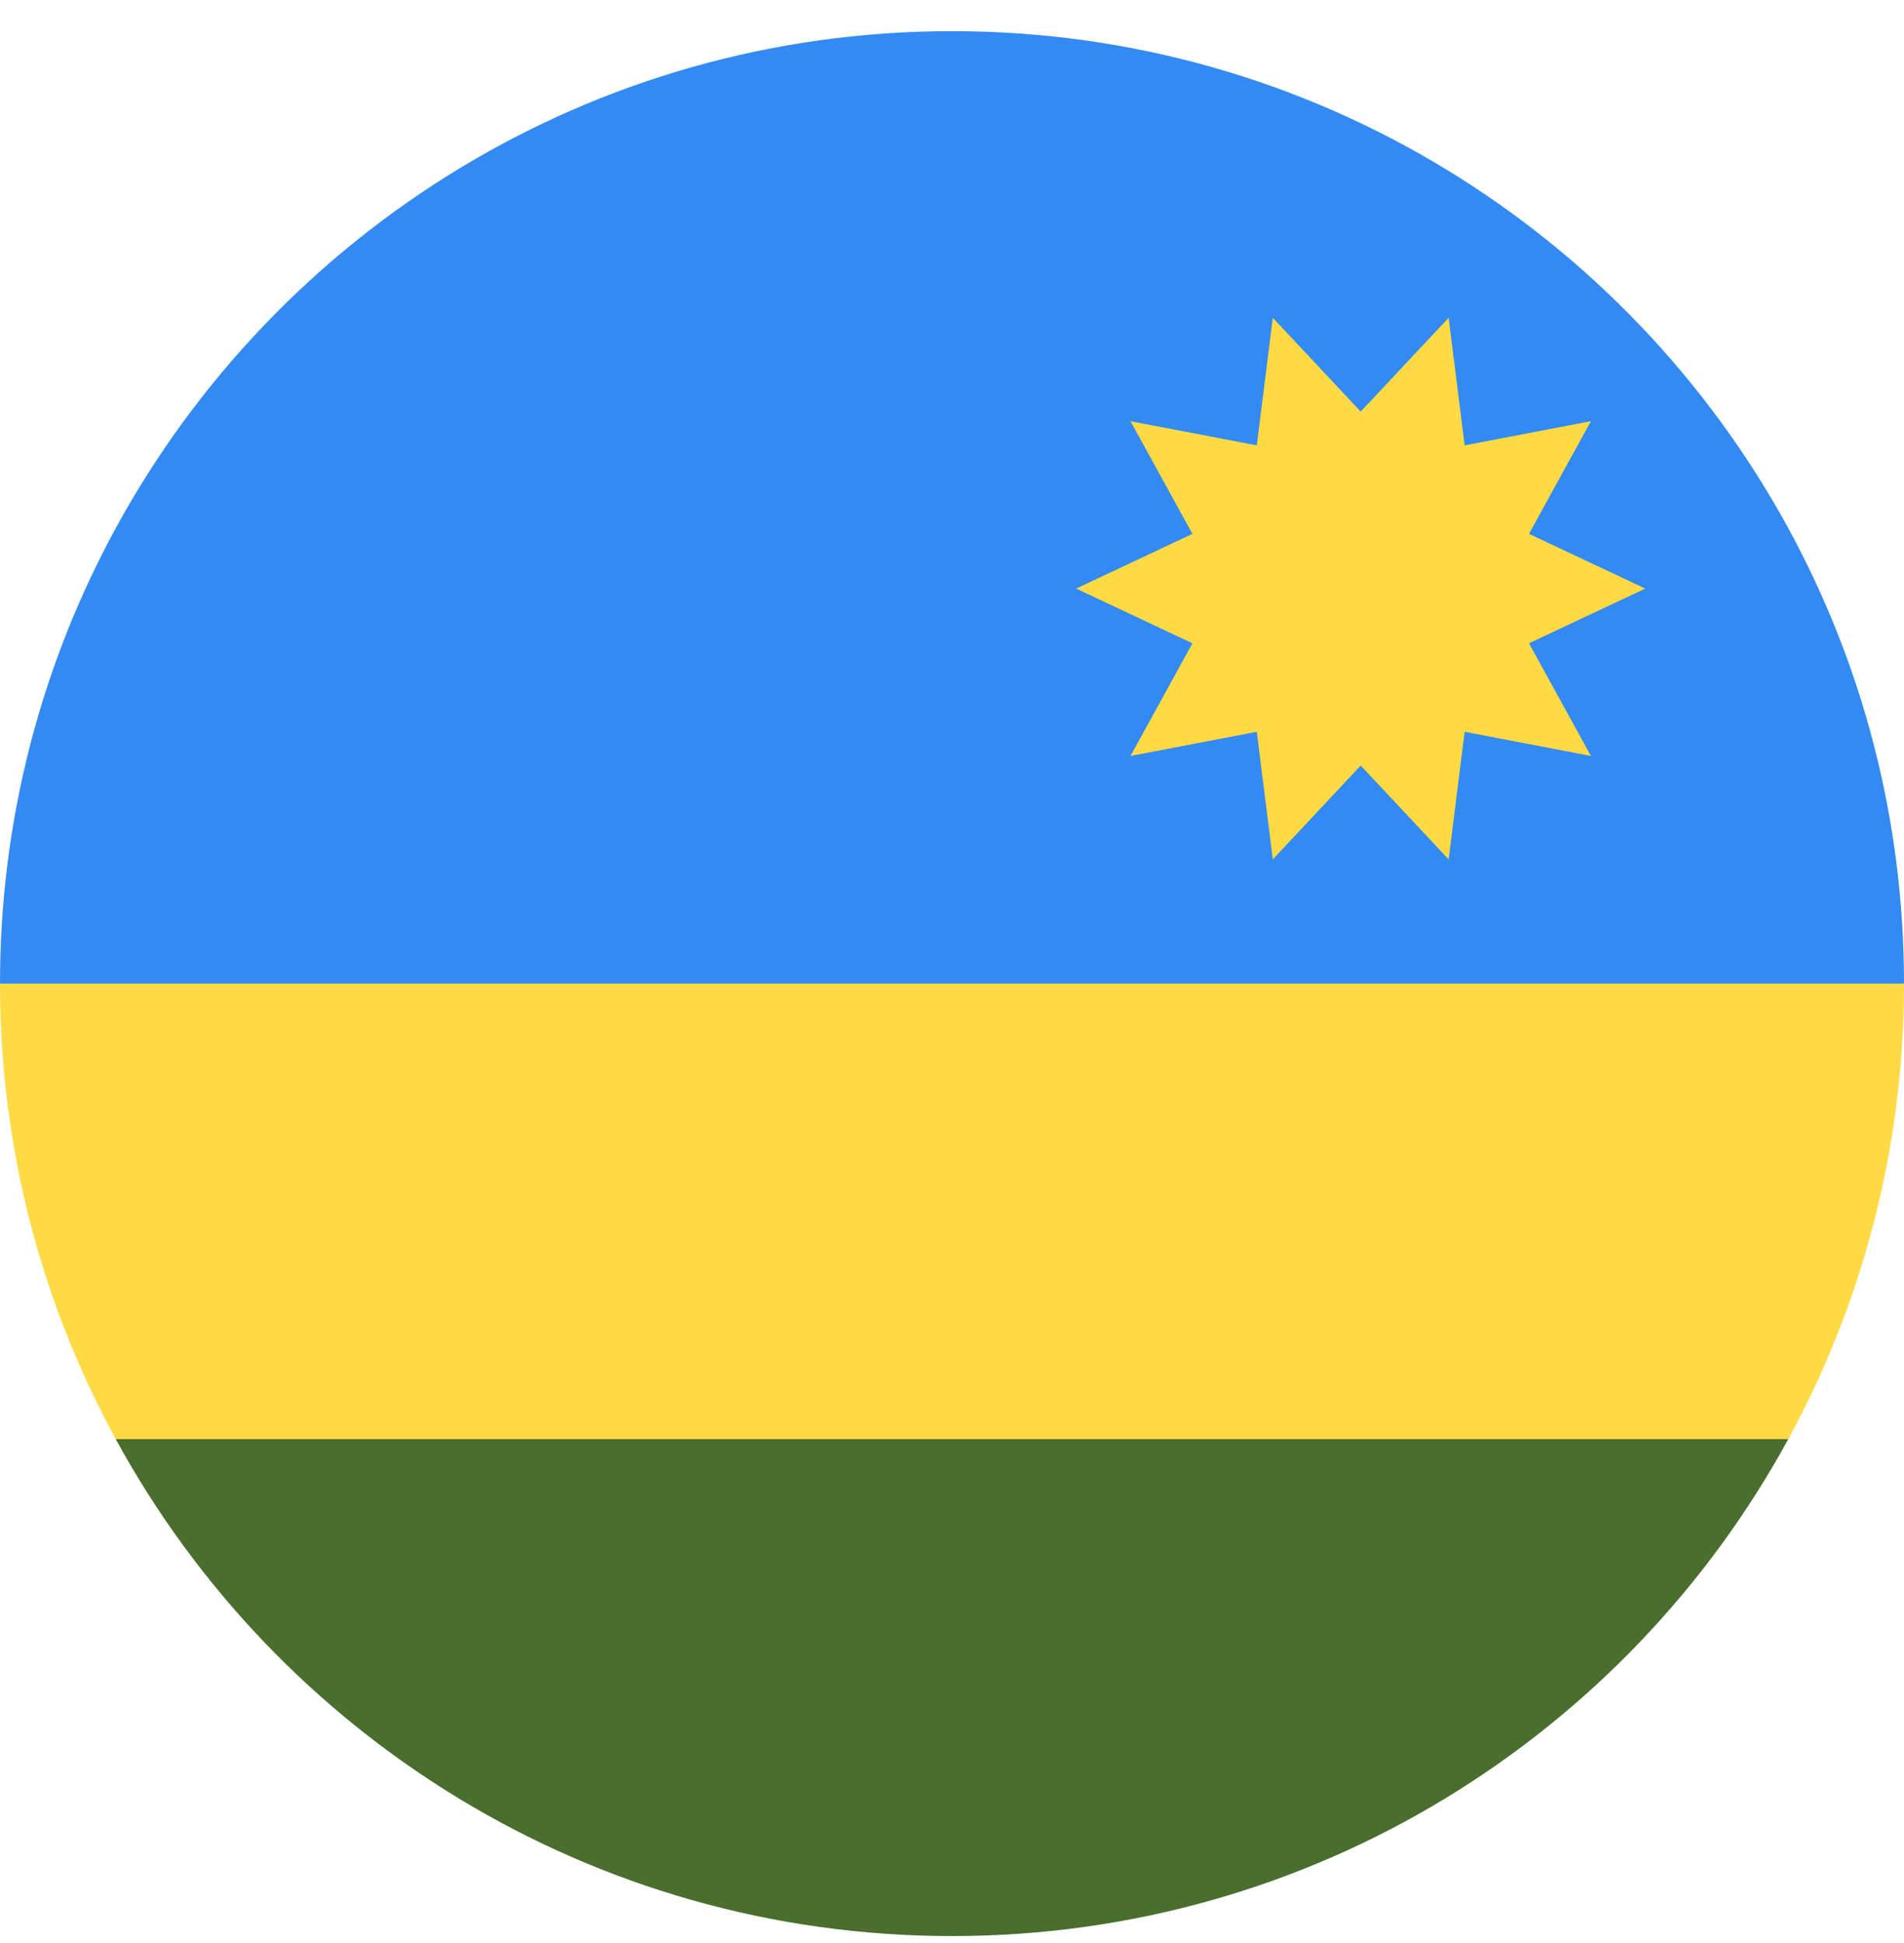 <svg width="50" height="51" viewBox="0 0 50 51" fill="none" xmlns="http://www.w3.org/2000/svg">
<g clip-path="url(#clip0_402_123)">
<path d="M0 25.818C0 30.149 1.102 34.223 3.04 37.775L25 39.949L46.96 37.775C48.898 34.223 50 30.149 50 25.818L25 23.644L0 25.818Z" fill="#FFDA44"/>
<path d="M46.96 13.862C42.72 6.091 34.476 0.818 25 0.818C15.524 0.818 7.28 6.091 3.04 13.862C1.102 17.413 0 21.487 0 25.818H50C50 21.487 48.898 17.413 46.96 13.862Z" fill="#338AF3"/>
<path d="M25 50.818C34.476 50.818 42.72 45.546 46.96 37.775H3.04C7.28 45.546 15.524 50.818 25 50.818Z" fill="#496E2D"/>
<path d="M28.261 15.449L31.314 16.885L29.688 19.842L33.004 19.208L33.424 22.557L35.733 20.094L38.042 22.557L38.462 19.208L41.778 19.842L40.152 16.885L43.205 15.449L40.152 14.013L41.778 11.056L38.462 11.69L38.042 8.341L35.733 10.804L33.424 8.341L33.004 11.69L29.688 11.056L31.314 14.013L28.261 15.449Z" fill="#FFDA44"/>
</g>
<defs>
<clipPath id="clip0_402_123">
<rect width="50" height="50" fill="white" transform="translate(0 0.818)"/>
</clipPath>
</defs>
</svg>
